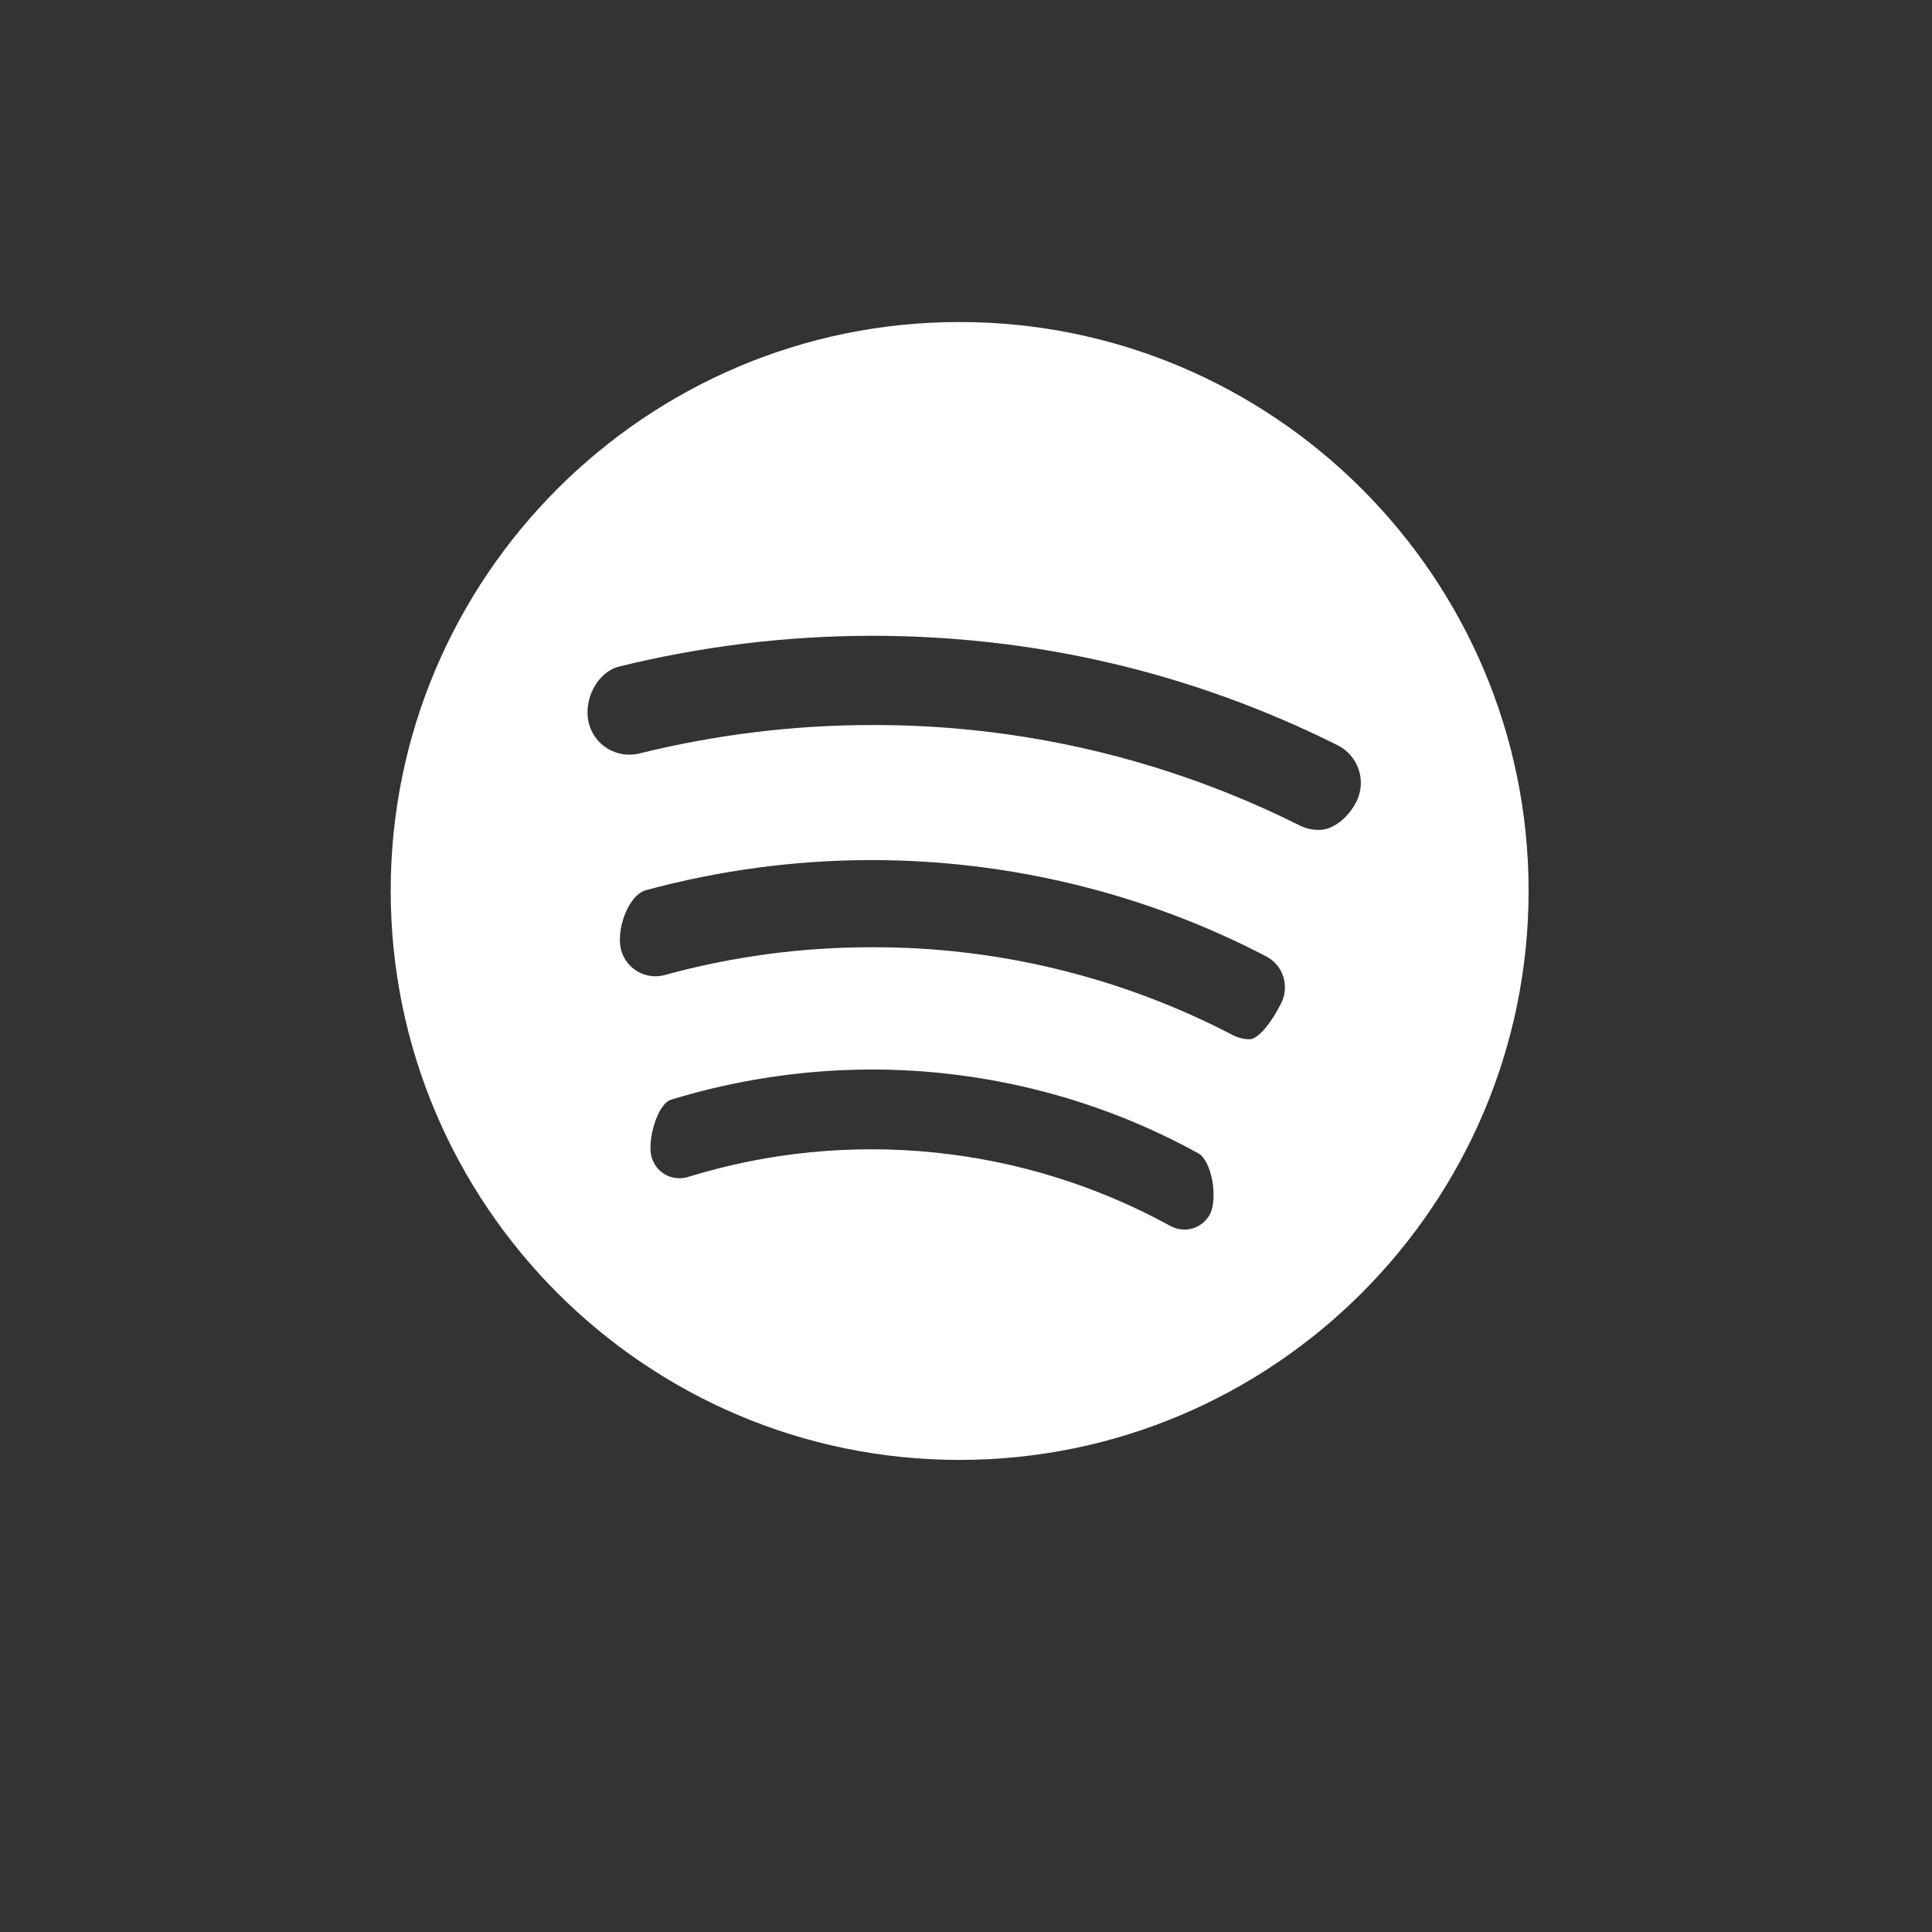 <svg width="40" height="40" viewBox="0 0 40 40" fill="none" xmlns="http://www.w3.org/2000/svg">
<rect x="0" y="0" width="40" height="40" fill="#333333" stroke="none"/>
<path d="M19.864 6.667C13.371 6.667 8.089 11.95 8.089 18.442C8.089 24.941 13.371 30.226 19.864 30.226C26.362 30.226 31.648 24.94 31.648 18.442C31.648 11.95 26.362 6.667 19.864 6.667ZM13.889 22.769C15.237 22.356 16.639 22.145 18.049 22.143C20.419 22.143 22.758 22.744 24.814 23.881C24.937 23.947 25.048 24.167 25.099 24.442C25.148 24.717 25.128 24.999 25.048 25.145C25.01 25.214 24.959 25.276 24.897 25.325C24.835 25.375 24.764 25.412 24.688 25.434C24.612 25.456 24.532 25.462 24.453 25.453C24.375 25.444 24.299 25.419 24.229 25.381C22.719 24.552 21.057 24.035 19.343 23.861C17.629 23.686 15.898 23.858 14.251 24.366C14.175 24.39 14.096 24.399 14.017 24.392C13.938 24.386 13.86 24.363 13.79 24.327C13.72 24.29 13.657 24.24 13.606 24.178C13.556 24.117 13.518 24.047 13.494 23.971C13.389 23.627 13.606 22.862 13.889 22.769ZM13.375 18.43C14.899 18.017 16.47 17.807 18.048 17.807C20.889 17.807 23.709 18.494 26.205 19.796C26.381 19.884 26.51 20.035 26.569 20.22C26.598 20.313 26.609 20.411 26.6 20.509C26.592 20.606 26.564 20.701 26.517 20.787C26.295 21.223 26.034 21.517 25.87 21.517C25.75 21.516 25.632 21.487 25.526 21.432C23.218 20.228 20.652 19.603 18.049 19.612C16.601 19.61 15.159 19.803 13.763 20.187C13.67 20.212 13.573 20.219 13.477 20.207C13.381 20.195 13.289 20.164 13.205 20.116C13.121 20.068 13.047 20.004 12.988 19.928C12.929 19.852 12.886 19.764 12.86 19.671C12.75 19.257 13.002 18.533 13.375 18.43ZM13.243 15.598C13.132 15.626 13.017 15.632 12.905 15.616C12.792 15.599 12.683 15.561 12.585 15.502C12.487 15.444 12.402 15.367 12.334 15.275C12.266 15.183 12.217 15.079 12.19 14.968C12.069 14.479 12.374 13.912 12.818 13.8C14.529 13.379 16.285 13.165 18.048 13.163C21.435 13.163 24.68 13.925 27.692 15.428C27.898 15.531 28.056 15.711 28.13 15.931C28.203 16.149 28.187 16.389 28.084 16.596C27.944 16.878 27.64 17.183 27.304 17.183C27.172 17.182 27.042 17.153 26.923 17.098C24.169 15.716 21.129 15.001 18.048 15.011C16.443 15.011 14.826 15.208 13.243 15.598Z" fill="white"/>
</svg>
